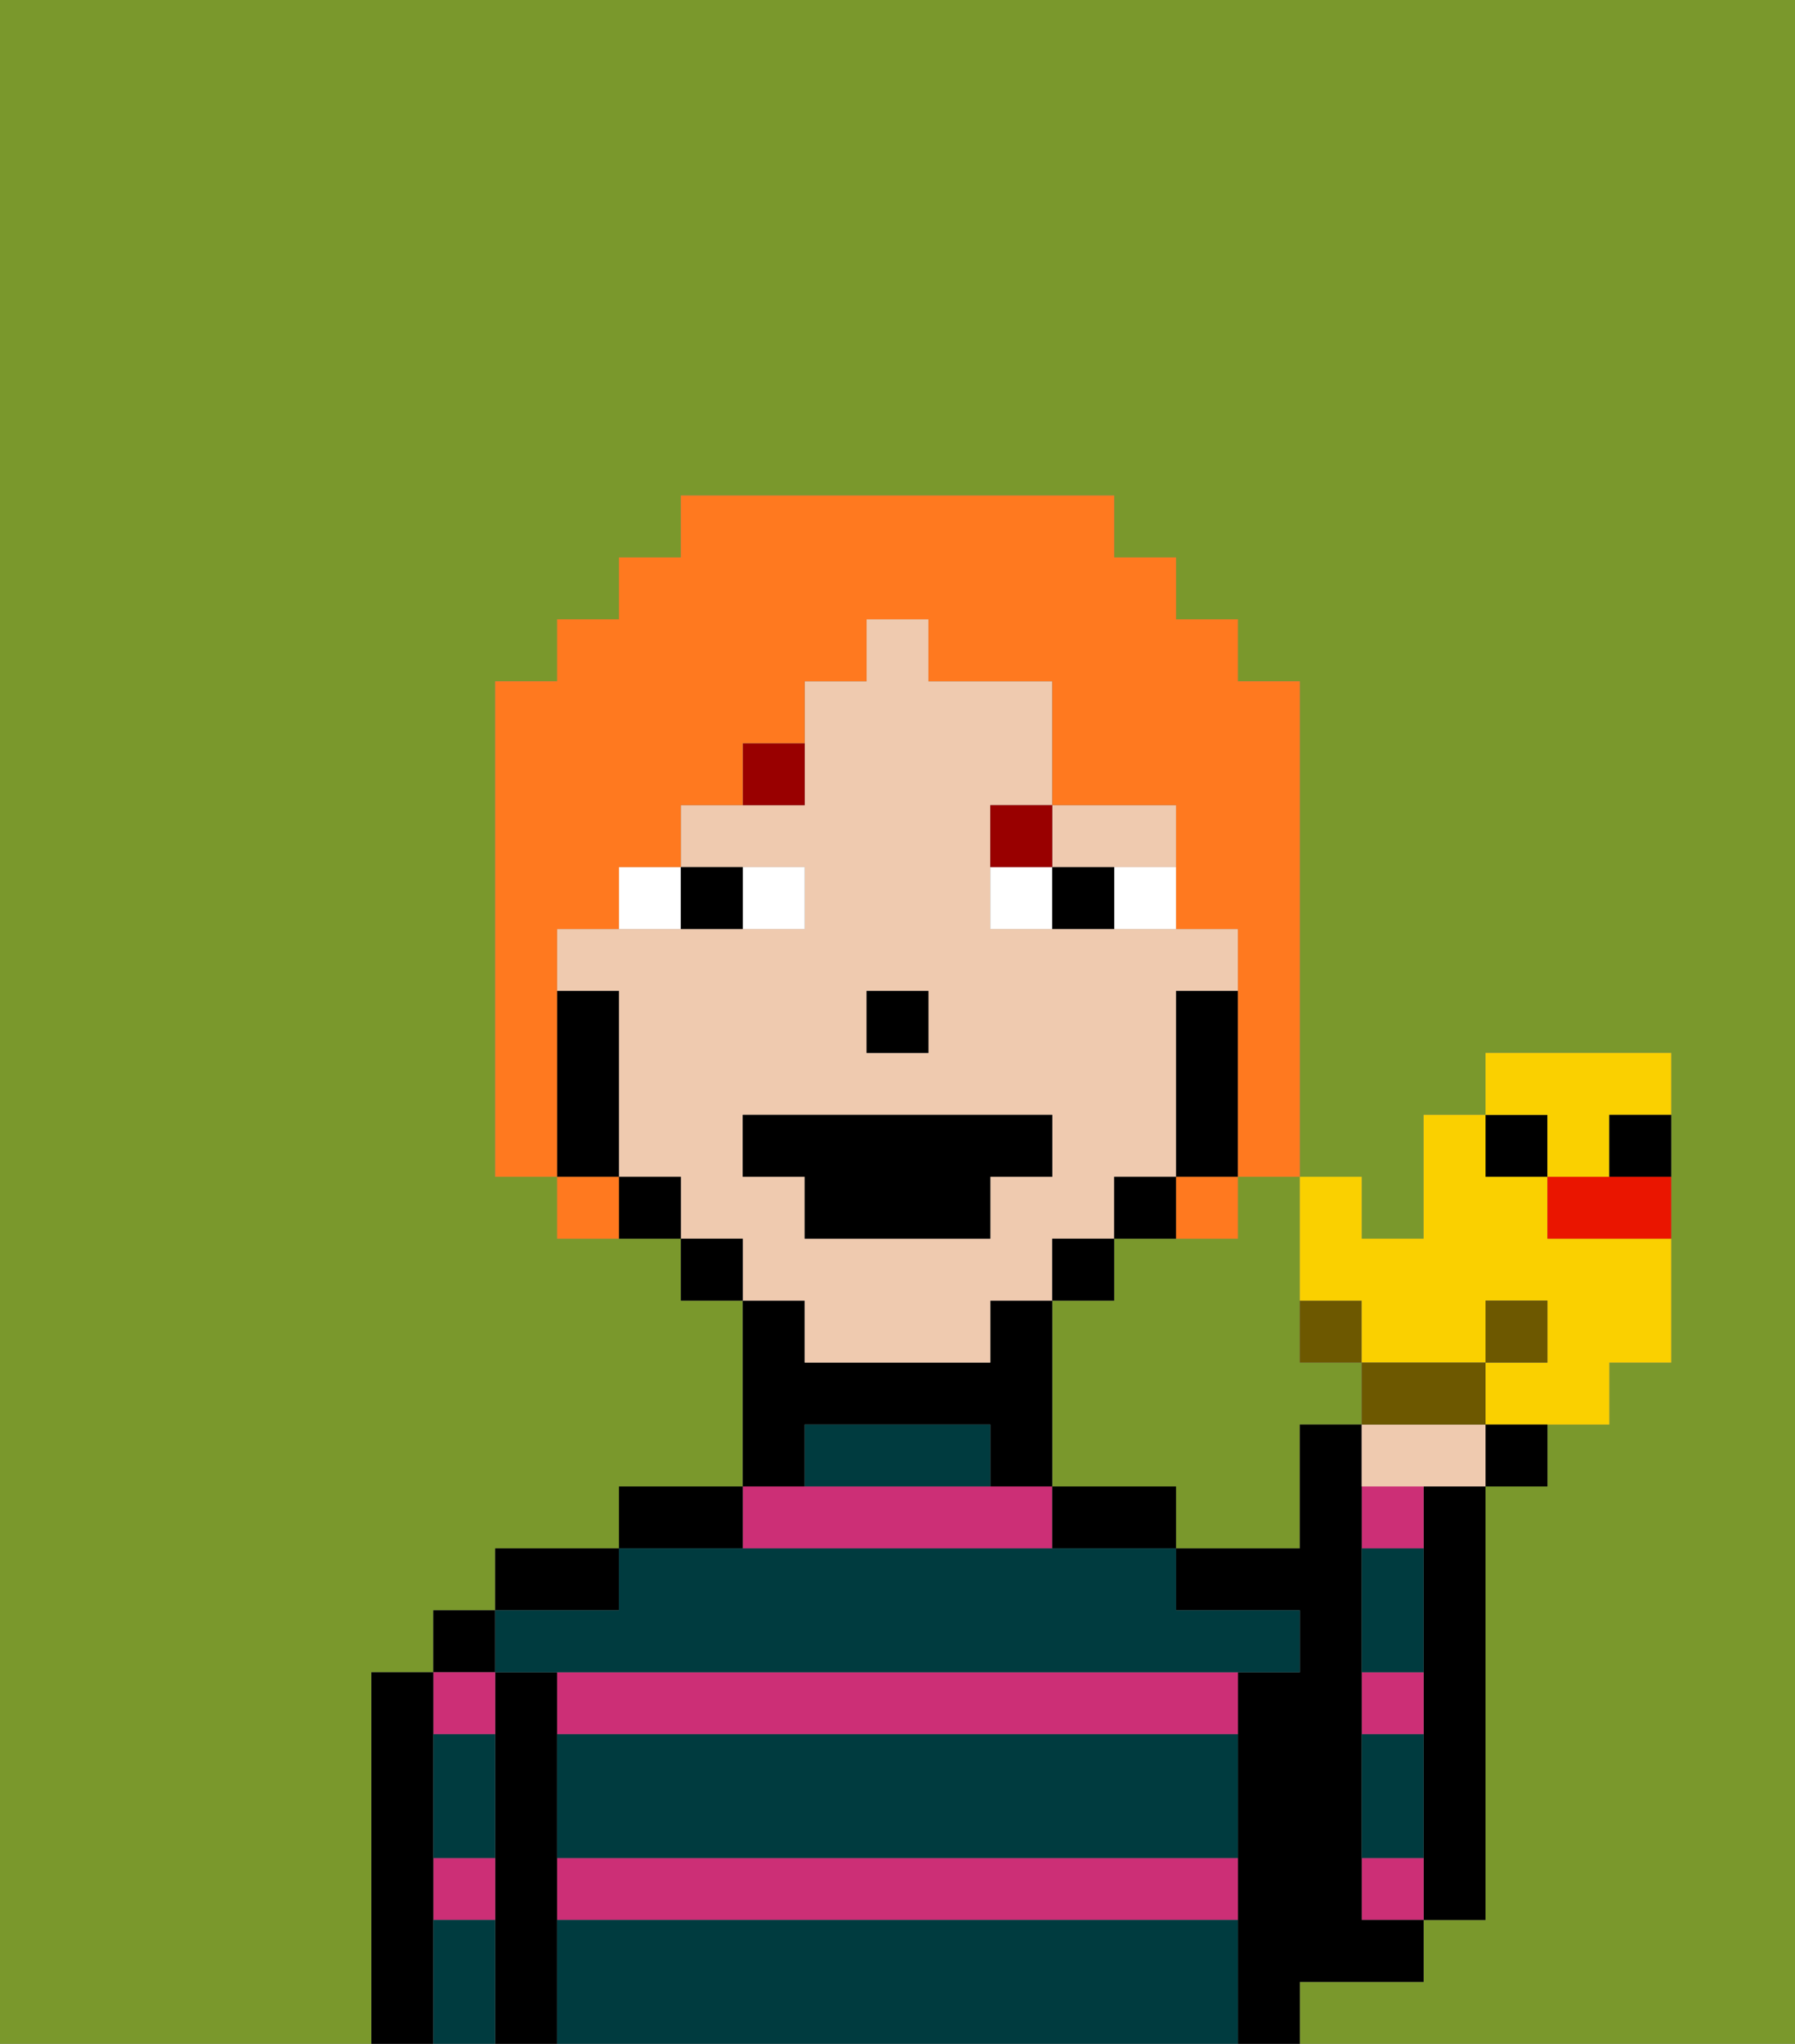 <svg xmlns="http://www.w3.org/2000/svg" viewBox="0 0 29 33"><rect x="0" y="0" width="29" height="33" fill="#808080" stroke="none"/><defs><style>polygon,rect,path{shape-rendering:crispedges;}.la130-1{fill:#7a982c;}.la130-2{fill:#000000;}.la130-3{fill:#cc2f76;}.la130-4{fill:#003b3f;}.la130-5{fill:#efcaaf;}.la130-6{fill:#ffffff;}.la130-7{fill:#990000;}.la130-8{fill:#ff791f;}.la130-9{fill:#6d5800;}.la130-10{fill:#fad000;}.la130-11{fill:#ea1500;}</style></defs><path class="la130-1" d="M0,33H6V27H7V26H8V25h2V24h2V21H11V20H9V19H8V11H9V10h1V9h1V8h7V9h1v1h1v1h1v8h1v1h1V18h1V17h3v5H26v1H25v1H24v7H23v1H21v1h8V0H0Z"/><path class="la130-1" d="M20,20H18v1H17v3h2v1h2V23h1V22H21V19H20Z"/><path class="la130-2" d="M23,25v6h1V24H23Z"/><path class="la130-3" d="M23,27H22v1h1Z"/><path class="la130-3" d="M22,30v1h1V30Z"/><rect class="la130-3" x="22" y="24" width="1" height="1"/><path class="la130-2" d="M22,32h1V31H22V23H21v2H19v1h2v1H20v6h1V32Z"/><path class="la130-3" d="M9,27v1H20V27H9Z"/><path class="la130-3" d="M9,31H20V30H9Z"/><path class="la130-3" d="M17,25V24H12v1Z"/><path class="la130-2" d="M18,24H17v1h2V24Z"/><path class="la130-2" d="M13,23h3v1h1V21H16v1H13V21H12v3h1Z"/><path class="la130-2" d="M12,24H10v1h2Z"/><path class="la130-2" d="M10,25H8v1h2Z"/><path class="la130-2" d="M9,30V27H8v6H9V30Z"/><rect class="la130-2" x="7" y="26" width="1" height="1"/><path class="la130-3" d="M7,31H8V30H7Z"/><path class="la130-3" d="M8,28V27H7v1Z"/><path class="la130-2" d="M7,30V27H6v6H7V30Z"/><path class="la130-4" d="M9,31v2H20V31Z"/><path class="la130-4" d="M9,29v1H20V28H9Z"/><path class="la130-4" d="M9,27H21V26H19V25H10v1H8v1Z"/><path class="la130-4" d="M15,23H13v1h3V23Z"/><path class="la130-4" d="M23,29V28H22v2h1Z"/><path class="la130-4" d="M23,26V25H22v2h1Z"/><path class="la130-4" d="M7,31v2H8V31Z"/><path class="la130-4" d="M7,29v1H8V28H7Z"/><path class="la130-5" d="M13,22h3V21h1V20h1V19h1V16h1V15H16V13h1V11H15V10H14v1H13v2H11v1h2v1H9v1h1v3h1v1h1v1h1Zm1-6h1v1H14Zm-2,3V18h5v1H16v1H13V19Z"/><path class="la130-5" d="M18,14h1V13H17v1Z"/><path class="la130-2" d="M20,18V16H19v3h1Z"/><path class="la130-2" d="M19,19H18v1h1Z"/><rect class="la130-2" x="17" y="20" width="1" height="1"/><rect class="la130-2" x="11" y="20" width="1" height="1"/><path class="la130-2" d="M10,19v1h1V19Z"/><path class="la130-2" d="M10,18V16H9v3h1Z"/><rect class="la130-2" x="14" y="16" width="1" height="1"/><path class="la130-6" d="M13,15V14H12v1Z"/><path class="la130-6" d="M10,15h1V14H10Z"/><path class="la130-6" d="M18,14v1h1V14Z"/><path class="la130-6" d="M16,14v1h1V14Z"/><path class="la130-2" d="M12,15V14H11v1Z"/><path class="la130-2" d="M17,14v1h1V14Z"/><path class="la130-7" d="M12,13h1V12H12Z"/><path class="la130-7" d="M17,13H16v1h1Z"/><polygon class="la130-2" points="13 20 16 20 16 19 17 19 17 18 12 18 12 19 13 19 13 20"/><path class="la130-8" d="M9,16V15h1V14h1V13h1V12h1V11h1V10h1v1h2v2h2v2h1v4h1V11H20V10H19V9H18V8H11V9H10v1H9v1H8v8H9V16Z"/><path class="la130-8" d="M9,19v1h1V19Z"/><path class="la130-8" d="M20,20V19H19v1Z"/><path class="la130-9" d="M21,21v1h1V21Z"/><path class="la130-10" d="M22,21v1h2V21h1v1H24v1h2V22h1V20H25V19H24V18H23v2H22V19H21v2Z"/><path class="la130-5" d="M23,23H22v1h2V23Z"/><path class="la130-9" d="M24,23V22H22v1h2Z"/><path class="la130-2" d="M24,24h1V23H24Z"/><rect class="la130-9" x="24" y="21" width="1" height="1"/><rect class="la130-2" x="24" y="18" width="1" height="1"/><path class="la130-11" d="M25,19v1h2V19H25Z"/><path class="la130-10" d="M25,19h1V18h1V17H24v1h1Z"/><path class="la130-2" d="M26,19h1V18H26Z"/></svg>